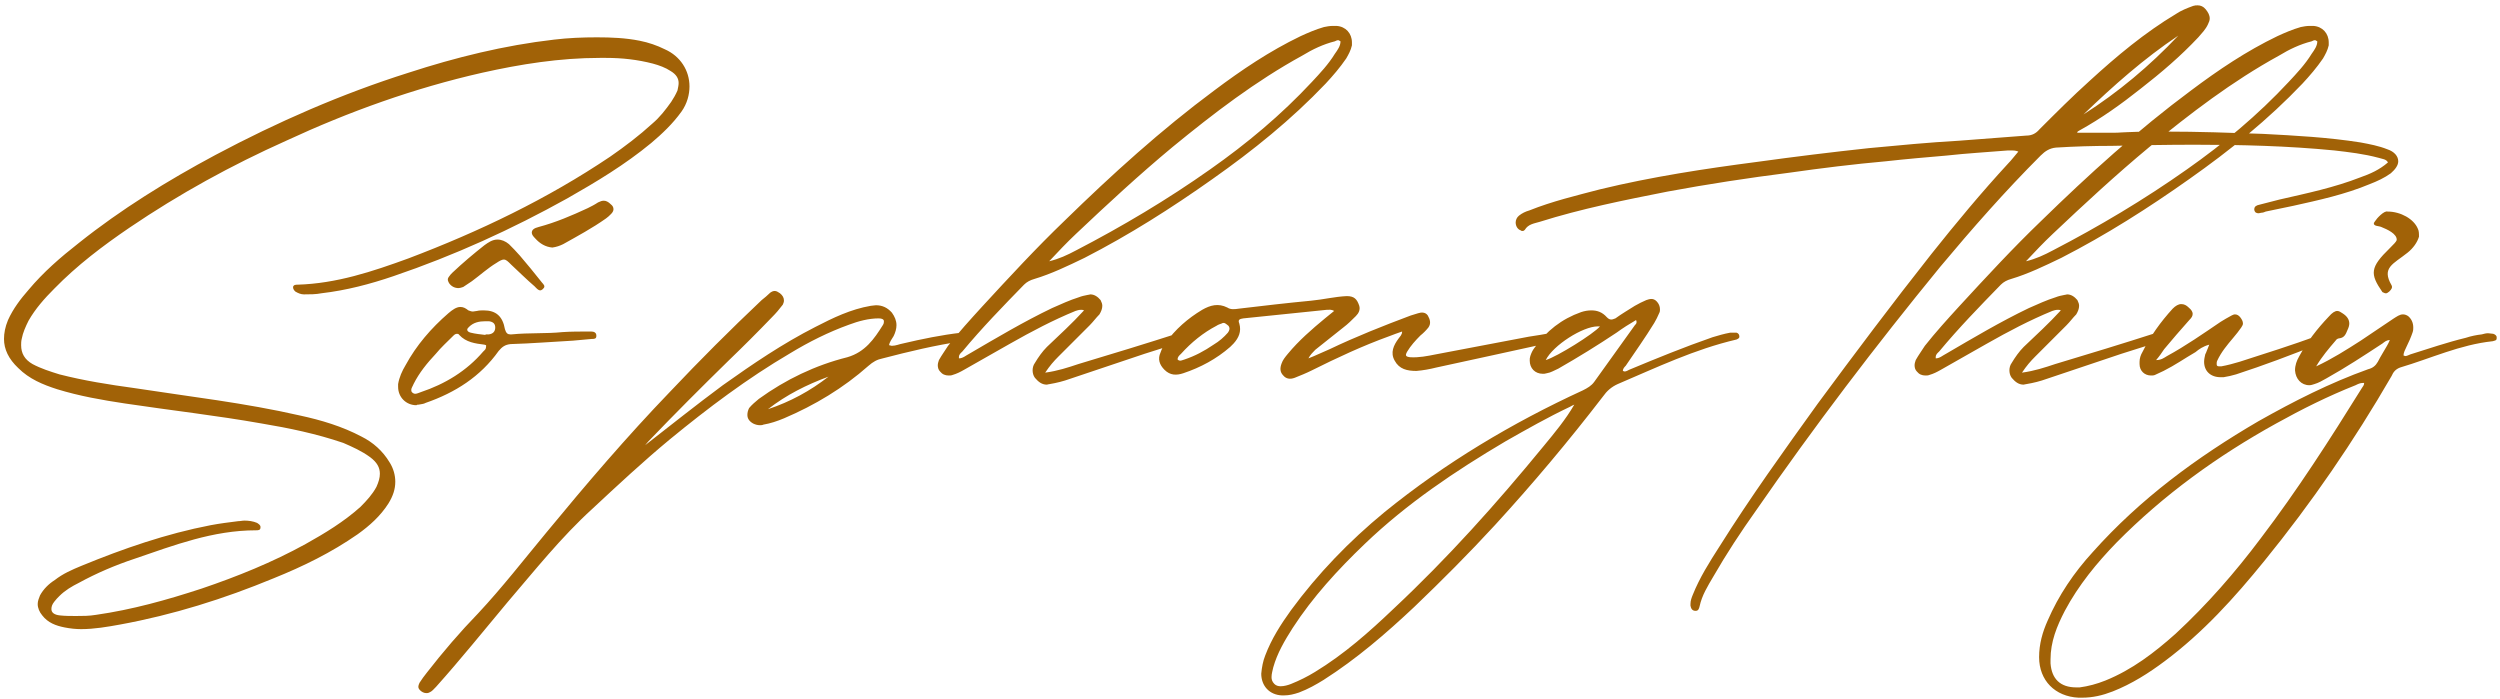 <svg width="372" height="104" viewBox="0 0 372 104" fill="none" xmlns="http://www.w3.org/2000/svg">
<path d="M89.249 8.615H90.184C92.564 8.615 94.859 8.87 97.154 9.465C98.09 9.72 99.025 10.06 99.79 10.57C100.64 11.08 100.98 11.675 100.98 12.355C100.98 12.695 100.895 13.035 100.81 13.46C100.555 14.055 100.215 14.65 99.874 15.16C99.025 16.35 98.174 17.455 97.07 18.39C95.115 20.175 92.99 21.79 90.779 23.32C81.43 29.61 71.314 34.455 60.775 38.45C55.419 40.405 50.065 42.19 44.285 42.36C44.029 42.36 43.69 42.36 43.605 42.7C43.605 43.04 43.775 43.21 43.944 43.38C44.37 43.635 44.794 43.805 45.219 43.805C46.069 43.805 47.005 43.805 47.855 43.635C51.51 43.21 55.08 42.275 58.565 41.085C67.575 38.025 76.159 34.115 84.404 29.525C88.74 27.06 92.99 24.51 96.9 21.28C98.514 19.92 100.13 18.39 101.405 16.605C102.255 15.415 102.595 14.055 102.595 12.865C102.595 10.485 101.235 8.36 98.939 7.34C97.749 6.745 96.475 6.32 95.2 6.065C93.075 5.64 90.95 5.555 88.825 5.555C86.7 5.555 84.575 5.64 82.45 5.895C75.055 6.745 67.829 8.53 60.775 10.825C50.83 13.97 41.309 18.135 32.044 23.065C24.904 26.89 18.02 31.14 11.729 36.155C9.01 38.28 6.46 40.49 4.25 43.125C3.06 44.485 1.955 45.93 1.19 47.63C0.765 48.65 0.595 49.585 0.595 50.435C0.595 51.965 1.275 53.41 2.72 54.77C4.335 56.385 6.375 57.235 8.5 57.915C11.815 58.935 15.214 59.53 18.614 60.04C25.415 61.06 32.215 61.825 38.929 63.015C43.01 63.695 47.09 64.545 51.084 65.905C52.444 66.5 53.804 67.095 55.08 68.03C56.099 68.795 56.525 69.56 56.525 70.495C56.525 71.09 56.355 71.685 56.014 72.45C55.419 73.555 54.569 74.49 53.635 75.425C51.169 77.635 48.364 79.335 45.474 80.95C40.544 83.67 35.275 85.795 30.005 87.58C24.82 89.28 19.634 90.725 14.28 91.49C13.259 91.66 12.325 91.66 11.305 91.66C10.54 91.66 9.69 91.66 8.925 91.575C8.075 91.49 7.65 91.15 7.65 90.64C7.65 90.3 7.735 89.96 8.075 89.535C8.33 89.195 8.585 88.94 8.84 88.685C9.69 87.835 10.71 87.24 11.729 86.73C14.364 85.285 17.169 84.095 19.974 83.16C25.924 81.12 31.704 78.91 38.08 78.91C38.419 78.91 38.76 78.91 38.76 78.485V78.4C38.76 78.145 38.505 77.975 38.249 77.805C37.654 77.55 36.974 77.465 36.38 77.465C36.039 77.465 35.785 77.55 35.444 77.55C34.084 77.72 32.724 77.89 31.364 78.145C24.735 79.42 18.36 81.63 12.155 84.18C10.71 84.775 9.35 85.37 8.16 86.305C7.225 86.9 6.46 87.665 5.95 88.6C5.78 89.025 5.61 89.45 5.61 89.875C5.61 90.47 5.865 91.065 6.29 91.575C7.14 92.68 8.33 93.105 9.605 93.36C10.454 93.53 11.305 93.615 12.069 93.615C14.024 93.615 15.979 93.275 17.849 92.935C25.755 91.49 33.319 89.11 40.715 86.05C45.135 84.265 49.3 82.225 53.209 79.505C54.995 78.23 56.609 76.785 57.8 74.915C58.48 73.81 58.819 72.79 58.819 71.685C58.819 70.75 58.565 69.73 57.969 68.795C56.95 67.095 55.505 65.82 53.804 64.97C50.914 63.44 47.77 62.505 44.624 61.825C36.465 59.955 28.22 59.02 19.974 57.745C16.235 57.235 12.495 56.64 8.84 55.705C7.48 55.28 6.12 54.855 4.845 54.175C3.655 53.495 3.145 52.56 3.145 51.37C3.145 51.115 3.145 50.775 3.23 50.435C3.4 49.5 3.825 48.565 4.25 47.715C5.27 45.93 6.63 44.4 8.075 42.955C11.475 39.47 15.3 36.58 19.294 33.86C26.689 28.845 34.425 24.595 42.584 20.94C51.934 16.605 61.624 13.12 71.74 10.825C77.434 9.55 83.299 8.615 89.249 8.615ZM82.191 36.835C82.785 36.75 83.296 36.58 83.805 36.325C85.93 35.135 88.141 33.945 90.18 32.5C90.436 32.33 90.691 32.075 90.945 31.82C91.201 31.565 91.285 31.31 91.285 31.14C91.285 30.885 91.201 30.63 90.861 30.375C90.52 30.035 90.18 29.865 89.841 29.865C89.585 29.865 89.331 29.95 88.99 30.12C88.481 30.46 87.971 30.715 87.46 30.97C85.081 32.075 82.701 33.095 80.15 33.775C79.471 33.945 79.13 34.2 79.13 34.625C79.13 34.88 79.3 35.135 79.641 35.475C80.32 36.24 81.171 36.75 82.191 36.835ZM61.961 60.295C62.045 60.21 62.215 60.21 62.3 60.21C62.641 60.125 63.066 60.125 63.321 59.955C67.74 58.425 71.481 56.045 74.201 52.22C74.71 51.625 75.135 51.285 75.986 51.2C79.046 51.115 82.106 50.86 85.251 50.69L88.055 50.435C88.395 50.435 88.736 50.435 88.736 50.01V49.925C88.736 49.5 88.395 49.33 87.971 49.33H87.63C86.356 49.33 84.996 49.33 83.721 49.415C81.255 49.67 78.706 49.5 76.156 49.755H75.9C75.561 49.755 75.305 49.585 75.135 48.99C74.796 47.035 73.775 46.185 71.99 46.185C71.65 46.185 71.311 46.185 70.971 46.27C70.8 46.27 70.546 46.355 70.376 46.355C70.121 46.355 69.951 46.27 69.695 46.185C69.27 45.845 68.93 45.675 68.505 45.675C67.91 45.675 67.316 46.1 66.721 46.61C64.171 48.82 61.961 51.37 60.346 54.345C59.836 55.195 59.41 56.13 59.24 57.15V57.575C59.24 59.105 60.431 60.295 61.961 60.295ZM72.331 51.37V51.54C72.331 51.965 72.16 52.05 71.906 52.305C69.441 55.195 66.21 57.15 62.641 58.34C62.386 58.425 62.045 58.595 61.791 58.595C61.62 58.595 61.45 58.51 61.365 58.425C61.196 58.255 61.196 58.17 61.196 58C61.196 57.745 61.45 57.405 61.535 57.15C62.386 55.45 63.575 54.005 64.85 52.645C65.615 51.71 66.55 50.86 67.4 50.01C67.57 49.84 67.74 49.67 67.996 49.67C68.081 49.67 68.251 49.67 68.335 49.84C69.356 50.945 70.716 51.115 72.076 51.285C72.16 51.285 72.246 51.37 72.331 51.37ZM72.246 49.755V49.84C71.481 49.755 70.716 49.67 70.035 49.5C69.695 49.415 69.525 49.245 69.525 49.075C69.525 48.905 69.611 48.82 69.781 48.65C70.46 47.97 71.311 47.8 72.246 47.8H72.755C73.35 47.885 73.691 48.14 73.691 48.735C73.691 49.33 73.35 49.67 72.755 49.755H72.246ZM74.031 35.645C73.266 35.645 72.671 36.07 72.076 36.495C70.46 37.77 68.846 39.13 67.316 40.575C67.145 40.745 66.975 40.915 66.805 41.17C66.721 41.255 66.635 41.425 66.635 41.595C66.635 41.765 66.721 41.935 66.805 42.105C67.145 42.615 67.656 42.87 68.251 42.87C68.421 42.87 68.675 42.785 68.93 42.7C69.356 42.445 69.781 42.105 70.206 41.85C71.481 40.915 72.585 39.895 73.861 39.13C74.371 38.79 74.71 38.62 74.966 38.62C75.305 38.62 75.561 38.875 76.07 39.385C77.26 40.49 78.365 41.595 79.555 42.615C79.811 42.87 80.066 43.21 80.406 43.21C80.49 43.21 80.66 43.125 80.746 43.04C80.915 42.87 81.001 42.785 81.001 42.615C81.001 42.36 80.66 42.105 80.49 41.85C79.471 40.575 78.451 39.3 77.346 38.025C76.835 37.43 76.24 36.835 75.731 36.325C75.221 35.9 74.626 35.645 74.031 35.645ZM95.996 66.245C96.166 66.075 96.336 65.82 96.506 65.65C100.416 61.57 104.411 57.575 108.406 53.665C110.616 51.54 112.741 49.415 114.866 47.205C115.461 46.61 115.971 46.015 116.481 45.335C116.566 45.165 116.651 44.91 116.651 44.74C116.651 44.315 116.481 43.975 116.056 43.635C115.801 43.465 115.546 43.295 115.291 43.295C115.036 43.295 114.866 43.38 114.611 43.55C114.186 43.975 113.761 44.315 113.336 44.655C108.661 49.075 104.156 53.58 99.736 58.255C93.276 64.97 87.241 72.025 81.291 79.25C77.976 83.245 74.746 87.41 71.176 91.235C68.456 94.04 65.906 97.015 63.526 100.075C63.101 100.585 62.761 101.095 62.421 101.605C62.336 101.775 62.251 102.03 62.251 102.2C62.251 102.37 62.336 102.54 62.506 102.71C62.761 102.965 63.101 103.135 63.441 103.135C63.526 103.135 63.696 103.135 63.866 103.05C64.291 102.88 64.546 102.54 64.886 102.2C68.541 98.12 72.026 93.785 75.511 89.62C79.591 84.86 83.501 79.93 88.176 75.68C91.916 72.195 95.656 68.71 99.651 65.395C105.346 60.72 111.211 56.3 117.586 52.56C120.391 50.86 123.281 49.415 126.341 48.31C127.701 47.8 129.231 47.375 130.761 47.375C131.271 47.375 131.526 47.545 131.526 47.8C131.526 47.97 131.526 48.14 131.356 48.395C130.081 50.435 128.721 52.39 126.086 53.155C121.326 54.345 116.906 56.47 112.911 59.36C112.401 59.785 111.891 60.21 111.466 60.72C111.296 61.06 111.211 61.4 111.211 61.74C111.211 62.25 111.466 62.675 112.061 63.015C112.401 63.185 112.741 63.27 113.081 63.27C113.251 63.27 113.421 63.27 113.591 63.185C114.611 63.015 115.631 62.675 116.651 62.25C121.241 60.295 125.491 57.745 129.231 54.43C129.911 53.835 130.506 53.495 131.356 53.325C135.266 52.305 139.176 51.37 143.171 50.775L144.191 50.52C144.446 50.435 144.701 50.265 144.701 49.925C144.616 49.67 144.446 49.5 144.106 49.415H143.766C143.596 49.415 143.341 49.415 143.086 49.5C140.111 49.84 137.221 50.435 134.331 51.115C133.821 51.2 133.311 51.455 132.716 51.455C132.546 51.455 132.461 51.37 132.291 51.37C132.376 50.86 132.716 50.435 132.971 50.01C133.226 49.5 133.396 48.905 133.396 48.395C133.396 47.715 133.141 47.12 132.716 46.525C132.036 45.76 131.271 45.42 130.336 45.42C130.081 45.42 129.826 45.505 129.571 45.505C126.596 46.015 123.961 47.29 121.326 48.65C116.481 51.115 111.976 54.175 107.556 57.32C103.646 60.21 99.821 63.27 95.996 66.245ZM123.281 56.045C120.561 58.17 117.586 59.785 114.271 60.89C116.991 58.765 120.051 57.235 123.281 56.045ZM155.523 55.45C156.203 54.43 156.798 53.75 157.478 53.07L162.153 48.395C162.663 47.885 163.088 47.29 163.598 46.78C163.853 46.355 164.023 45.93 164.023 45.505C164.023 45.25 163.938 44.995 163.768 44.655C163.343 44.145 162.833 43.805 162.238 43.805C162.153 43.805 161.983 43.89 161.813 43.89C161.388 43.975 160.963 44.06 160.538 44.23C159.178 44.655 157.903 45.25 156.543 45.845C152.293 47.885 148.298 50.265 144.218 52.645C143.708 52.9 143.283 53.325 142.688 53.325V53.155C142.688 52.73 142.943 52.56 143.198 52.305C146.088 48.82 149.233 45.59 152.378 42.36C152.803 41.935 153.313 41.68 153.908 41.51C156.458 40.745 158.923 39.555 161.388 38.365C168.018 34.965 174.308 30.97 180.428 26.635C186.463 22.385 192.158 17.795 197.258 12.44C198.363 11.25 199.383 10.06 200.318 8.7C200.658 8.105 200.998 7.51 201.168 6.745V6.32C201.168 4.96 200.233 3.94 198.873 3.855H198.363C197.853 3.855 197.428 3.94 197.003 4.025C195.813 4.365 194.623 4.875 193.518 5.385C188.928 7.595 184.763 10.4 180.683 13.46C172.778 19.325 165.468 25.955 158.413 32.84C154.163 36.92 150.168 41.255 146.173 45.59C144.388 47.545 142.688 49.415 141.073 51.455C140.648 52.135 140.138 52.815 139.713 53.58C139.628 53.835 139.543 54.09 139.543 54.345C139.543 54.685 139.628 55.025 139.883 55.28C140.223 55.705 140.648 55.875 141.158 55.875C141.328 55.875 141.583 55.875 141.753 55.79C142.348 55.62 142.858 55.365 143.453 55.025C145.748 53.75 148.043 52.39 150.338 51.115C153.483 49.33 156.713 47.63 160.028 46.27C160.283 46.185 160.538 46.1 160.878 46.1C160.963 46.1 161.133 46.1 161.303 46.185C159.518 48.14 157.648 49.84 155.778 51.625C155.098 52.305 154.503 53.155 153.993 54.005C153.738 54.345 153.653 54.77 153.653 55.11C153.653 55.45 153.738 55.875 153.993 56.215C154.503 56.81 155.013 57.235 155.778 57.235C155.863 57.235 156.033 57.15 156.203 57.15C157.223 56.98 158.243 56.725 159.178 56.385C162.918 55.11 166.573 53.92 170.313 52.645C171.843 52.135 173.373 51.71 174.818 51.2C175.413 51.03 175.923 50.775 176.433 50.52C176.688 50.35 176.943 50.265 176.943 50.01C176.943 49.925 176.858 49.84 176.858 49.755C176.688 49.5 176.518 49.415 176.263 49.415H176.008C175.838 49.415 175.753 49.5 175.583 49.5C170.568 51.115 165.553 52.645 160.453 54.175C158.923 54.685 157.393 55.195 155.523 55.45ZM156.118 38.875C157.393 37.515 158.753 36.07 160.113 34.795C164.788 30.375 169.463 26.04 174.478 21.875C180.598 16.86 186.803 12.1 193.773 8.275C195.303 7.34 196.918 6.575 198.618 6.15C198.788 6.065 198.958 5.98 199.128 5.98C199.213 5.98 199.298 6.065 199.468 6.15C199.468 6.83 199.043 7.425 198.618 8.02C197.683 9.55 196.408 10.91 195.218 12.185C190.628 17.115 185.528 21.365 180.088 25.19C173.713 29.695 166.998 33.69 160.113 37.26C158.838 37.94 157.563 38.535 156.118 38.875ZM208.634 49.33C208.634 49.84 208.294 50.095 208.124 50.35C207.359 51.37 206.849 52.475 207.529 53.665C208.209 54.94 209.399 55.195 210.759 55.195C211.779 55.11 212.714 54.94 213.734 54.685C219.344 53.495 224.954 52.22 230.479 51.03C230.904 50.945 231.414 50.86 231.839 50.775C232.094 50.69 232.264 50.52 232.264 50.18C232.264 49.925 232.094 49.67 231.839 49.585C231.499 49.415 231.244 49.5 230.904 49.5C229.799 49.755 228.609 49.925 227.504 50.095C222.914 50.945 218.239 51.88 213.649 52.73C212.374 52.985 211.099 53.24 209.824 53.155C209.144 53.07 209.059 52.9 209.399 52.305C209.909 51.455 210.589 50.69 211.354 49.925C211.779 49.585 212.204 49.16 212.544 48.735C212.969 48.14 212.799 47.545 212.459 46.95C212.119 46.44 211.524 46.44 211.014 46.61C210.674 46.695 210.249 46.865 209.909 46.95C205.829 48.48 201.749 50.095 197.839 51.965C196.819 52.39 195.799 52.9 194.694 53.325C194.949 52.815 195.374 52.39 195.714 52.05C197.074 50.945 198.519 49.84 199.879 48.735C200.559 48.225 201.154 47.63 201.749 47.035C202.174 46.61 202.429 46.1 202.259 45.505C201.919 44.485 201.494 44.06 200.389 44.06C198.604 44.145 196.904 44.57 195.119 44.74C191.549 45.08 187.894 45.505 184.324 45.93C183.729 46.015 183.134 46.1 182.624 45.76C181.264 45.08 180.074 45.42 178.884 46.1C176.759 47.375 174.889 48.99 173.444 51.03C173.104 51.455 172.849 51.965 172.679 52.475C172.254 53.41 172.509 54.26 173.274 55.025C174.124 55.875 175.059 55.875 176.079 55.535C178.629 54.685 181.009 53.41 183.049 51.625C183.219 51.455 183.389 51.285 183.559 51.115C184.324 50.265 184.749 49.33 184.409 48.14C184.154 47.545 184.494 47.46 185.004 47.375C189.169 46.95 193.334 46.525 197.414 46.1C197.754 46.1 198.094 46.015 198.519 46.27C198.009 46.695 197.584 47.035 197.159 47.375C195.204 48.99 193.249 50.69 191.634 52.645C191.209 53.155 190.869 53.58 190.699 54.09C190.444 54.77 190.444 55.365 190.954 55.875C191.379 56.385 191.974 56.47 192.654 56.215C193.504 55.875 194.354 55.535 195.204 55.11C198.944 53.24 202.769 51.455 206.764 50.01C207.359 49.755 207.954 49.585 208.634 49.33ZM175.229 53.495C175.229 53.07 175.484 52.9 175.739 52.645C177.269 50.945 179.054 49.5 181.009 48.48C181.264 48.31 181.519 48.225 181.774 48.14C182.199 47.885 182.454 48.225 182.794 48.48C183.049 48.82 182.964 49.16 182.709 49.5C182.114 50.18 181.434 50.775 180.584 51.285C179.224 52.22 177.779 52.985 176.249 53.495C175.909 53.58 175.569 53.835 175.229 53.495ZM243.434 47.63C243.519 47.715 243.519 47.885 243.519 47.97C243.519 48.14 243.349 48.31 243.264 48.395C241.224 51.2 239.269 54.005 237.229 56.81C236.804 57.405 236.209 57.745 235.529 58.085C224.989 62.93 215.044 68.88 206.034 76.19C200.764 80.525 196.089 85.37 192.094 90.81C190.564 92.935 189.204 95.06 188.269 97.525C187.929 98.375 187.759 99.31 187.674 100.245C187.674 102.03 188.864 103.39 190.734 103.475H191.074C191.839 103.475 192.519 103.305 193.284 103.05C194.644 102.54 195.834 101.86 196.939 101.18C201.869 98.035 206.204 94.295 210.454 90.3C214.534 86.39 218.529 82.395 222.439 78.145C228.049 72.025 233.404 65.65 238.504 59.02C239.099 58.17 239.779 57.575 240.714 57.15C246.494 54.685 252.189 51.965 258.394 50.52C258.564 50.435 258.819 50.35 258.819 50.095C258.819 49.755 258.649 49.585 258.394 49.5H257.459C256.524 49.67 255.674 49.925 254.824 50.18C250.659 51.625 246.494 53.325 242.414 55.025C242.244 55.11 241.989 55.28 241.734 55.28C241.649 55.28 241.564 55.195 241.479 55.195C241.479 54.855 241.734 54.6 241.904 54.43C243.349 52.305 244.794 50.265 246.154 48.055C246.409 47.63 246.664 47.12 246.919 46.525C247.004 46.355 247.004 46.185 247.004 46.015C247.004 45.59 246.834 45.165 246.494 44.825C246.239 44.57 245.984 44.485 245.729 44.485C245.474 44.485 245.219 44.57 244.964 44.655C244.369 44.91 243.859 45.165 243.264 45.505C242.329 46.1 241.309 46.695 240.374 47.375C240.119 47.46 239.949 47.545 239.779 47.545C239.524 47.545 239.354 47.46 239.099 47.205C238.419 46.44 237.654 46.185 236.804 46.185C236.294 46.185 235.784 46.27 235.274 46.44C232.384 47.46 230.089 49.245 228.304 51.795C228.049 52.135 227.879 52.475 227.709 52.985C227.624 53.24 227.624 53.41 227.624 53.665C227.624 54.77 228.389 55.62 229.579 55.62C229.749 55.62 229.919 55.62 230.174 55.535C230.769 55.45 231.279 55.11 231.874 54.855C234.849 53.155 237.739 51.37 240.544 49.5C241.479 48.82 242.414 48.225 243.434 47.63ZM234.254 60.21C232.979 62.42 231.279 64.46 229.664 66.415C222.694 74.915 215.384 83.075 207.394 90.555C203.739 94.04 199.999 97.355 195.664 99.99C194.559 100.67 193.369 101.265 192.094 101.775C191.669 101.945 191.074 102.115 190.564 102.115C190.224 102.115 189.884 102.03 189.629 101.775C189.289 101.435 189.204 101.095 189.204 100.755C189.204 100.245 189.374 99.735 189.459 99.31C190.054 97.185 191.159 95.315 192.349 93.445C195.324 88.855 199.064 84.775 203.059 80.95C209.349 74.915 216.574 70.07 224.054 65.65C227.199 63.865 230.344 62.08 233.574 60.55C233.829 60.38 234.084 60.295 234.254 60.21ZM237.739 48.565H238.079C237.144 49.67 231.704 53.07 230.004 53.58C231.109 51.37 235.529 48.565 237.739 48.565ZM300.332 22.555C299.737 23.235 299.312 23.83 298.802 24.34C294.807 28.675 291.067 33.18 287.412 37.77C281.632 45.08 276.022 52.56 270.497 60.04C265.482 67.01 260.467 73.98 255.877 81.29C254.347 83.67 252.902 85.965 251.882 88.515C251.712 88.94 251.542 89.365 251.542 89.875V90.13C251.627 90.555 251.797 90.895 252.307 90.895C252.732 90.895 252.817 90.555 252.902 90.215C253.242 88.6 254.092 87.24 254.942 85.795C256.897 82.395 259.022 79.165 261.317 75.935C269.902 63.525 279.082 51.455 288.687 39.725C293.447 34.03 298.377 28.42 303.647 23.15C304.327 22.47 305.007 22.045 305.942 21.96C308.662 21.79 311.467 21.705 314.187 21.705C318.267 21.62 322.432 21.535 326.512 21.535C333.482 21.535 340.367 21.705 347.337 22.385C349.547 22.64 351.757 22.895 353.967 23.49C354.477 23.66 355.072 23.66 355.327 24.17C354.052 25.275 352.692 25.87 351.247 26.38C347.337 27.91 343.257 28.76 339.177 29.695C338.157 29.95 337.137 30.205 336.202 30.46C335.777 30.545 335.437 30.715 335.437 31.14V31.225C335.522 31.65 335.777 31.735 336.117 31.735C336.202 31.735 336.372 31.65 336.542 31.65C336.712 31.65 336.967 31.565 337.137 31.48C338.497 31.225 339.857 30.885 341.217 30.63C345.042 29.78 348.952 28.93 352.607 27.4C353.712 26.975 354.817 26.465 355.752 25.785C356.432 25.19 356.857 24.595 356.857 24C356.857 23.235 356.262 22.555 355.242 22.215C353.967 21.705 352.607 21.45 351.247 21.195C346.402 20.43 341.557 20.175 336.712 19.92C331.867 19.75 327.022 19.58 322.177 19.58C320.307 19.58 318.437 19.58 316.567 19.665C315.972 19.665 315.377 19.75 314.697 19.75H309.087C309.087 19.58 309.257 19.495 309.427 19.41C312.657 17.625 315.632 15.5 318.522 13.205C321.582 10.825 324.472 8.36 327.107 5.555C327.617 4.96 328.212 4.365 328.552 3.6C328.722 3.26 328.807 3.005 328.807 2.75C328.807 2.24 328.552 1.815 328.212 1.39C327.872 0.965 327.447 0.795 327.022 0.795C326.767 0.795 326.597 0.795 326.342 0.88C325.407 1.22 324.557 1.56 323.792 2.07C319.117 4.875 314.952 8.36 310.957 12.015C308.407 14.31 305.942 16.775 303.477 19.24C302.967 19.835 302.372 20.175 301.522 20.175C298.207 20.43 294.807 20.685 291.492 20.94C286.987 21.195 282.567 21.62 278.062 22.045C272.537 22.64 267.012 23.32 261.487 24.085C253.667 25.105 245.847 26.295 238.112 28.165C234.542 29.1 230.972 29.95 227.572 31.31C226.977 31.48 226.467 31.735 226.042 32.075C225.702 32.33 225.532 32.755 225.532 33.095C225.532 33.605 225.787 34.115 226.297 34.285C226.382 34.37 226.467 34.37 226.552 34.37C226.722 34.37 226.807 34.285 226.892 34.2C227.402 33.35 228.252 33.265 229.102 33.01C235.307 31.055 241.682 29.78 248.142 28.505C254.092 27.4 260.212 26.465 266.247 25.7C271.007 25.02 275.852 24.425 280.612 24C283.672 23.66 286.647 23.405 289.622 23.15C292.682 22.81 295.742 22.64 298.802 22.385H299.312C299.567 22.385 299.907 22.385 300.332 22.555ZM324.132 5.3C319.882 9.805 315.207 13.715 310.022 17.03C314.442 12.78 319.032 8.7 324.132 5.3ZM300.87 55.45C301.55 54.43 302.145 53.75 302.825 53.07L307.5 48.395C308.01 47.885 308.435 47.29 308.945 46.78C309.2 46.355 309.37 45.93 309.37 45.505C309.37 45.25 309.285 44.995 309.115 44.655C308.69 44.145 308.18 43.805 307.585 43.805C307.5 43.805 307.33 43.89 307.16 43.89C306.735 43.975 306.31 44.06 305.885 44.23C304.525 44.655 303.25 45.25 301.89 45.845C297.64 47.885 293.645 50.265 289.565 52.645C289.055 52.9 288.63 53.325 288.035 53.325V53.155C288.035 52.73 288.29 52.56 288.545 52.305C291.435 48.82 294.58 45.59 297.725 42.36C298.15 41.935 298.66 41.68 299.255 41.51C301.805 40.745 304.27 39.555 306.735 38.365C313.365 34.965 319.655 30.97 325.775 26.635C331.81 22.385 337.505 17.795 342.605 12.44C343.71 11.25 344.73 10.06 345.665 8.7C346.005 8.105 346.345 7.51 346.515 6.745V6.32C346.515 4.96 345.58 3.94 344.22 3.855H343.71C343.2 3.855 342.775 3.94 342.35 4.025C341.16 4.365 339.97 4.875 338.865 5.385C334.275 7.595 330.11 10.4 326.03 13.46C318.125 19.325 310.815 25.955 303.76 32.84C299.51 36.92 295.515 41.255 291.52 45.59C289.735 47.545 288.035 49.415 286.42 51.455C285.995 52.135 285.485 52.815 285.06 53.58C284.975 53.835 284.89 54.09 284.89 54.345C284.89 54.685 284.975 55.025 285.23 55.28C285.57 55.705 285.995 55.875 286.505 55.875C286.675 55.875 286.93 55.875 287.1 55.79C287.695 55.62 288.205 55.365 288.8 55.025C291.095 53.75 293.39 52.39 295.685 51.115C298.83 49.33 302.06 47.63 305.375 46.27C305.63 46.185 305.885 46.1 306.225 46.1C306.31 46.1 306.48 46.1 306.65 46.185C304.865 48.14 302.995 49.84 301.125 51.625C300.445 52.305 299.85 53.155 299.34 54.005C299.085 54.345 299 54.77 299 55.11C299 55.45 299.085 55.875 299.34 56.215C299.85 56.81 300.36 57.235 301.125 57.235C301.21 57.235 301.38 57.15 301.55 57.15C302.57 56.98 303.59 56.725 304.525 56.385C308.265 55.11 311.92 53.92 315.66 52.645C317.19 52.135 318.72 51.71 320.165 51.2C320.76 51.03 321.27 50.775 321.78 50.52C322.035 50.35 322.29 50.265 322.29 50.01C322.29 49.925 322.205 49.84 322.205 49.755C322.035 49.5 321.865 49.415 321.61 49.415H321.355C321.185 49.415 321.1 49.5 320.93 49.5C315.915 51.115 310.9 52.645 305.8 54.175C304.27 54.685 302.74 55.195 300.87 55.45ZM301.465 38.875C302.74 37.515 304.1 36.07 305.46 34.795C310.135 30.375 314.81 26.04 319.825 21.875C325.945 16.86 332.15 12.1 339.12 8.275C340.65 7.34 342.265 6.575 343.965 6.15C344.135 6.065 344.305 5.98 344.475 5.98C344.56 5.98 344.645 6.065 344.815 6.15C344.815 6.83 344.39 7.425 343.965 8.02C343.03 9.55 341.755 10.91 340.565 12.185C335.975 17.115 330.875 21.365 325.435 25.19C319.06 29.695 312.345 33.69 305.46 37.26C304.185 37.94 302.91 38.535 301.465 38.875ZM328.736 51.285C328.566 51.71 328.481 51.965 328.396 52.135C328.311 52.39 328.226 52.56 328.141 52.73C328.056 53.07 327.971 53.495 327.971 53.835C327.971 55.195 328.906 56.13 330.436 56.13H330.861C331.456 56.045 332.136 55.875 332.731 55.705C336.896 54.345 340.976 52.815 344.971 51.2C345.396 51.03 345.821 50.86 346.161 50.605C346.331 50.435 346.586 50.35 346.586 50.095L346.501 49.925C346.416 49.755 346.246 49.585 345.991 49.585H345.821C345.481 49.67 345.141 49.755 344.886 49.925C341.061 51.37 337.151 52.56 333.241 53.835C332.391 54.09 331.456 54.345 330.521 54.515H330.266C329.926 54.515 329.841 54.43 329.841 54.175C329.841 54.005 329.841 53.835 329.926 53.665C330.521 52.39 331.371 51.37 332.306 50.265C332.731 49.755 333.156 49.245 333.496 48.735C333.666 48.48 333.751 48.31 333.751 48.14C333.751 47.8 333.581 47.545 333.411 47.29C333.156 46.95 332.901 46.78 332.561 46.78C332.391 46.78 332.221 46.865 332.051 46.95C331.456 47.29 330.946 47.545 330.436 47.885C327.801 49.67 325.251 51.455 322.446 52.985C322.021 53.24 321.596 53.58 320.831 53.58C321.341 52.985 321.681 52.475 322.021 51.965C323.211 50.52 324.486 49.075 325.761 47.63C326.101 47.29 326.271 47.035 326.271 46.695C326.271 46.44 326.101 46.1 325.676 45.76C325.336 45.42 324.996 45.25 324.571 45.25C324.146 45.25 323.721 45.505 323.296 45.93C321.511 47.885 319.981 50.01 318.791 52.39C318.536 52.815 318.366 53.325 318.366 53.835V54.175C318.366 55.195 319.131 55.875 320.066 55.875C320.236 55.875 320.491 55.875 320.661 55.79C321.086 55.62 321.511 55.365 321.936 55.195C323.636 54.345 325.081 53.325 326.696 52.39C327.206 51.965 327.801 51.54 328.736 51.285ZM359.944 35.22C359.944 34.71 359.944 34.37 359.774 34.03C359.179 32.585 357.224 31.48 355.269 31.48C354.759 31.31 353.654 32.5 353.399 32.925L353.229 33.18C353.144 33.69 353.994 33.605 354.334 33.775C355.184 34.115 356.714 34.795 356.629 35.73C356.544 35.985 356.204 36.325 355.609 36.92C352.634 39.81 352.634 40.745 354.504 43.465C355.014 43.72 355.099 43.72 355.524 43.38C355.864 43.04 356.034 42.785 355.864 42.445C354.334 39.81 356.119 39.3 358.244 37.6C359.094 36.92 359.689 36.07 359.944 35.22ZM344.644 54.515C345.494 53.07 346.514 51.88 347.534 50.69C347.619 50.52 347.874 50.35 348.044 50.35C348.894 50.265 349.064 49.67 349.319 49.075C349.489 48.735 349.574 48.395 349.574 48.14C349.574 47.545 349.234 47.035 348.554 46.61C348.299 46.44 348.044 46.27 347.789 46.27C347.449 46.27 347.024 46.525 346.514 47.12C344.814 48.905 343.284 50.86 342.094 53.07C341.754 53.665 341.499 54.345 341.499 55.11C341.584 56.385 342.434 57.32 343.624 57.32C343.879 57.32 344.134 57.235 344.389 57.15C344.984 56.98 345.579 56.64 346.174 56.3C349.064 54.685 351.784 52.9 354.504 51.115C354.844 50.86 355.099 50.605 355.609 50.605C355.439 50.945 355.354 51.2 355.184 51.455C354.759 52.22 354.249 52.985 353.824 53.835C353.484 54.43 353.059 54.77 352.379 54.94C346.684 56.98 341.329 59.7 336.059 62.675C326.879 68.03 318.464 74.235 311.409 82.14C308.604 85.2 306.309 88.6 304.694 92.34C303.929 94.04 303.419 95.825 303.419 97.78C303.419 101.265 305.799 103.645 309.284 103.815H309.794C311.409 103.815 312.854 103.475 314.384 102.88C317.189 101.775 319.739 100.16 322.119 98.375C327.814 94.125 332.489 88.94 336.909 83.5C343.964 74.83 350.254 65.65 355.864 55.96C356.119 55.365 356.459 54.94 357.139 54.685C361.729 53.325 366.064 51.285 370.909 50.775C371.164 50.69 371.504 50.69 371.504 50.35V50.18C371.504 49.925 371.249 49.755 370.994 49.67C370.739 49.67 370.484 49.585 370.229 49.585C369.889 49.585 369.634 49.67 369.294 49.755C368.529 49.84 367.679 50.01 366.914 50.265C364.109 50.945 361.389 51.88 358.669 52.73C358.414 52.815 358.159 52.985 357.904 52.985C357.819 52.985 357.734 52.9 357.649 52.9C357.649 52.39 357.904 52.05 358.074 51.625C358.414 50.945 358.754 50.18 359.009 49.415C359.094 49.16 359.094 48.905 359.094 48.735C359.094 48.055 358.839 47.46 358.329 47.035C358.074 46.865 357.819 46.78 357.564 46.78C357.054 46.78 356.629 47.12 356.204 47.375C354.589 48.48 352.889 49.585 351.274 50.69C349.149 52.05 347.024 53.41 344.644 54.515ZM351.614 56.98H351.784C351.784 57.32 351.614 57.49 351.444 57.745C346.684 65.395 341.839 72.96 336.399 80.1C332.574 85.2 328.409 89.96 323.734 94.295C320.589 97.1 317.274 99.65 313.279 101.265C312.004 101.775 310.729 102.115 309.454 102.285H308.944C306.564 102.285 305.289 101.01 305.119 98.715V98.12C305.119 95.485 306.054 93.19 307.244 90.895C309.284 87.07 312.004 83.755 314.979 80.695C321.949 73.64 329.939 67.86 338.694 63.015C342.519 60.89 346.429 58.935 350.509 57.32C350.849 57.15 351.189 56.98 351.614 56.98Z" fill="#A16207"/>
</svg>
